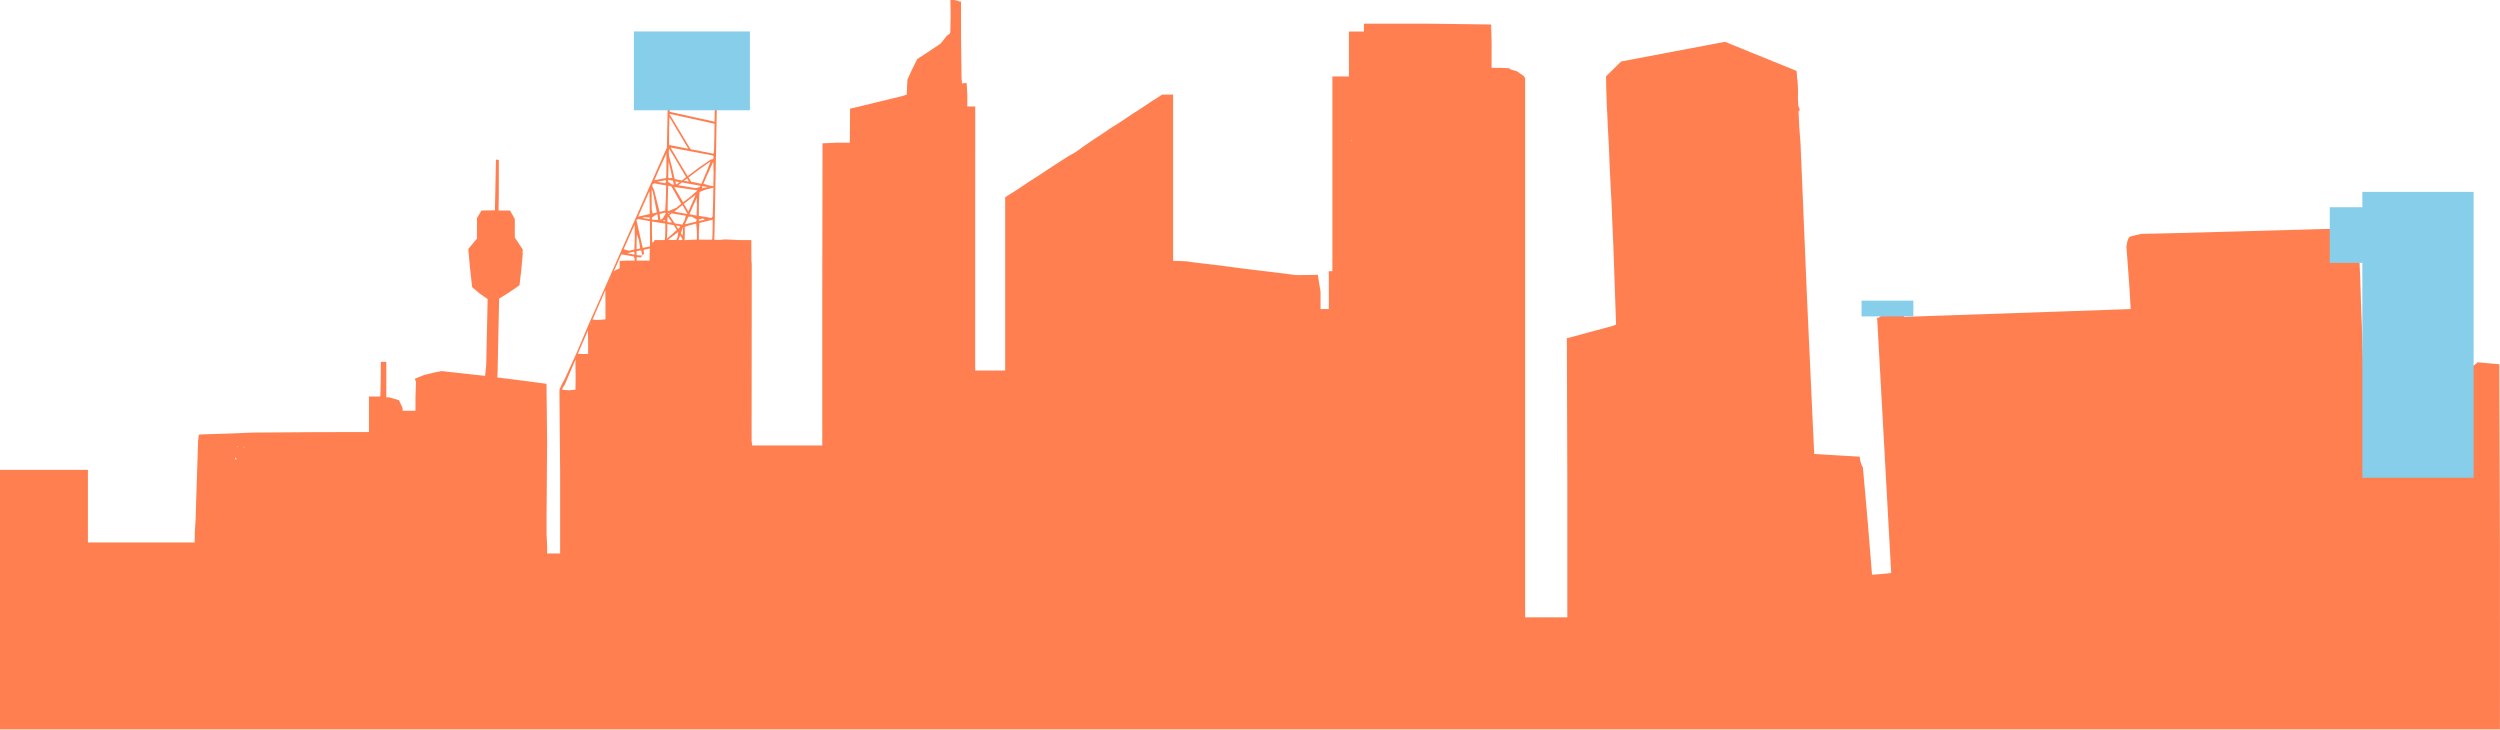 <?xml version="1.0" encoding="UTF-8" standalone="no"?>
<svg
    xmlns:rdf="http://www.w3.org/1999/02/22-rdf-syntax-ns#"
    xmlns="http://www.w3.org/2000/svg"
    xmlns:cc="http://web.resource.org/cc/"
    xmlns:xlink="http://www.w3.org/1999/xlink"
    xmlns:dc="http://purl.org/dc/elements/1.1/"
    xmlns:svg="http://www.w3.org/2000/svg"
    xmlns:inkscape="http://www.inkscape.org/namespaces/inkscape"
    xmlns:sodipodi="http://sodipodi.sourceforge.net/DTD/sodipodi-0.dtd"
    xmlns:ns1="http://sozi.baierouge.fr"
    viewBox="0 0 6342 1851"
  >
  <defs 
    >
    <filter
        id="imagebot_11"
        height="1"
        width="1"
        color-interpolation-filters="sRGB"
        y="0"
        x="0"
      >
      <feGaussianBlur
          id="imagebot_16"
          stdDeviation="0.4"
          result="result6"
      />
      <feComposite
          id="imagebot_15"
          operator="in"
          result="result7"
          in2="result6"
          in="SourceGraphic"
      />
      <feComposite
          id="imagebot_14"
          operator="in"
          result="result8"
          in2="result7"
          in="result7"
      />
    </filter
    >
  </defs
  >
  <g
      id="imagebot_2"
      label="Layer 1"
    >
    <g
        id="imagebot_3"
        transform="translate(2342.4 213.14)"
        label="Layer 1"
      >
      <g
          id="imagebot_5"
        >
        <g
            id="imagebot_7"
          >
          <path 
              id="imagebot_10"
              filter="url(#imagebot_11)"
              d="m-2342.4 1308.4v-329.54h111.5 111.5v92.04 92h135.5 135.5v-17.8l1-21.7 1.5-22.5 1-38.5 1-32.5 1-29.5 3-95 1.8-15.74 7.2-0.84 16.5-0.5 30-0.93 31.5-1.02 23.5-1 26-1.14 162.2-1.14 134.8-0.23v-45-45h14.3 14.4l0.6-14.25 0.7-44v-29.75h7 7v45 45h7.6l24.5 7.26 9.2 19.93 0.2 6.8h16.2 16.3v-35.3l1.3-37.2-1-3.77-2.3-4.68 24.5-10.03 28.5-6.68 15-3 110.6 12.16 2.8-26.76 3.5-159.74v-8.5l-19.5-13.46-19.4-16.37-1-6.54-5.1-46.93-4-43.31 7.1-8.69 11-13.19 3.9-4.5 0.1-26.18v-26.19l5.7-9.54 5.7-9.54 17.1-0.28 17-0.27 0.7-30.5 1.3-64.25 0.7-33.75h3.3l4 1.05-0.2 92.2-0.6 35.75h14.5 14.6l6.1 10.84 6.1 10.84v23.38 23.38l10.1 15.27 10.1 15.28-0.5 6 0.4 5.45-3.6 39.56-4.6 39.68-25.8 17.78-25.9 16-2.3 109.25-1.6 78.5-0.6 12.29 61.5 7.75 63.19 8.36 1.52 147.25-1.38 189.68 0.05 45.9 1.39 25.2v22.4h16.5 16.5v-205.18l-1.74-206.41 0.4-5.11 6.39-14.18 6.23-11.07 30.84-67.49 28.88-68.6 0.93-2.16 24.6-55.34 132.26-299.5 42.02-94.5 2.11-107.98 5.98-109.14 0.16 48.515-1.06 62.353v15.325l56.75 12.612 56.91 12.465 1.78-86.647 2.93-87.8 1.16 139.43-3.99 220.87-1.97 98.5-0.5 15.5 13.42 0.09 13.93-1.25 4.22 0.16 31.46 1.5h30.9l0.2 24.25 0.01 27.25 0.91 9.27-0.01 9-0.36 441.5 1.25 4.63v5.1h89 89v-382.42l0.61-384 34.99-1.58h34.38l0.26-43.24 0.26-43.249 4.5-0.819 15.5-3.635 33.5-8.091 13.46-3.366 10.85-2.598 12.043-2.852 15.149-3.842 11.5-2.621 17.219-4.303 10.23-3.465 0.609-19.5 1.1-18.707 11.52-25.105 13.172-26.729 28.094-18.314 28.702-19.124 3.115-2.44 15.268-19.15 7.721-5.83 1.048-2.97 0.161-4.47 0.746-40.06-0.621-37.52h9.456l9.456 2 4 2h4l0.09 90.25 1.253 103.75 1.163 13.502 4.996-0.314 6.75-0.817 1.75 29.564v30.067h10.04 10.05l-0.09 299.25-0.05 335 0.05 35.75h38 38l0.02-219.75 0.01-219.75 5.24-3.5 6.23-3.9 5.18-3.25 4.85-2.85 10.61-7 10.48-7 13.3-8.94 15.66-10.2 12.7-8.06 10.34-6.8 13.22-8.87 16.66-10.79 17.5-11.39 18.5-11.84 17.01-9.46 9.35-6.65 11.36-8.21 30.39-20.79 5.52-3.5 5.46-3.5 15.55-10.5 15.47-10.5 4.89-3 5.06-3 5.57-3.5 5.46-3.498 15.55-10.5 15.47-10.5 4.89-3 5.03-3 10.61-7 10.5-7 10.5-7 10.46-7 4.9-3 5.05-3 7-4.5 6.31-4.5h14.07 14.07v211 211h14.95l19.75 0.94 12.8 1.97 16.5 2.16 17 1.91 16 1.9 33.58 4.1 21 2.86 40.42 5.16 16 1.91 33 4.07 16 1.89 33 4.11 21.5 2.84 55.63-0.54 6.9 42.83v43.89h10.5 10.5l0.1-26.75-0.1-48-0.2-21.25h4.6 4.6v-247-247l21 0.002h21v-57-57.002h19 19v-10-10h160l160 2 2.8 0.78 1.2 47.25-0.1 55.222 0.1 6.75 23.2 0.118 20.3 0.787 6.5 3.775 13.6 3.788 18.1 12.494 3.3 5.45v683.8 683.83h53.5 53.5v-342.8l-1.1-353.62-0.5-11.4 117.4-31.68 7.9-3.22-6.9-199.32-2.4-54.5-0.9-21.5-1-27.5-1.4-26-0.9-16-2.2-46-0.8-15.5-0.6-17.5-1.1-27.5-1.4-26.5-0.9-15.5-2.1-46.498-0.9-15.5-0.6-16-1-36-0.3-22.5 19.2-18.808 19.1-18.809 39-7.38 73.4-13.895 55.5-10.514 85.3-16.146 10.4-1.92 21.6 8.832 53.2 21.631 69 28.06 37.5 15.265 0.8 7.842 0.7 11.701 1 5.232 1.4 24.909-0.4 18 0.9 21.25 2.6 5.25 1 5.759-2.9 2.443 1.8 40.146 3.2 41.71 0.2 4.64 16.5 392.83 18 390.14 57.7 3.4 57.7 3.34 0.9 7.72 3.2 11.87 4 7.5 11.7 131.54 11 134.8 0.6 6.3 5.7-0.6 24-2 18.8-1.8-35.2-639.49-0.7-8.25h3.9l5.3-3.75 19.1-19.32 23.5 1.12 15.3 15.22 2.2 4.77 10.7-0.56 58.3-2.04 131.5-4.43 72.5-2.51 72-2.49 71.5-2.48 129.5-4.54 27.9-0.98 0.3-1.16-0.3-2.75-2.9-51.1-7.7-104 2.4-12.79 2.8-7.32 2.3-3.51 4.7-2.09 25.5-5.96 103-2.34 160.5-4.45 92-2.56 87-2.45 49-1.37 25 4.46 30.2 5.5 5.3 1.02 0.2 20.18 1.2 46.68 1.1 26.5 1 23.5 1 30.5 0.9 31 1 26 1.1 29 8 246.5 4 118.5 9.6 8.47 12.2 6.25 40.7-3.19 72.7-4.97 35.2-1.99 23.3-16.68 25-18.34 6.3-91.6 5-92.95 19.4-30.58 29.3-21.92 1.8-1.5 0.2-1.49 27.7 2.5 28.5 2.49 1.4 463.54 0.1 463.5h-3171-3170.9v-329.5m601-356.47l-4.1-5.07-0.4 5.04 4.5 0.03m17.7-29.99l3.5-1.36 1.2-0.59-7.4 2 2.7-0.05m-15.8-1.49l0.1-2.06-3 2.03 2.9 0.03m857.04-145.06l0.38-33.25-0.54-33.78 0.38-10-27.34 64.35-1.69 2.82-3.88 5.33-0.76 4.36 1.94 0.57 15.47 1.07 16.04-1.47m32.03-120.69l-0.39-29.75-25.61 59.34 13 0.57h13v-30.16m7.93-46.59l-0.93-0.75v3.5l0.93-2.75m32.32-10.78l3.75-0.69v-37.05l-0.37-36.64-32.38 74.74 12.36 0.83 16.64-1.19m18.54-106.6l-1.06 1.05 0.44 1.31 0.62-2.36m7.7-15.85l4.28-3.59 5.98-2.24 3.25-1.64v-9.14-9.15l3.75-0.62 19-0.63 15.25-0.01v-4.98l-2.25-5.48-31.33-5.28-18.51 41.49 0.58 1.27m89.71-42.27l0.29-15.42-15.81 3.64 1.28 9.59-8.99 9.94-9.22-1.5-0.75 4.5v4.5h16.45 16.45l0.3-15.25m-18.24 2.5l-3.32-12.93-6.06 0.67-5.58 1.15v4.86 4.85l5.25 0.96 9.71 0.44m-19.96-6.32l-1.75-3.58-9.75 2.25-6.5 2.11 17.25 3.18 0.75-3.96m-14.19-5.86l13.62-3.22 0.95-32.35-0.27-30.5-12.92 28.5-15.06 33.75 13.68 3.82m28.26-5.96l-3.08-20.6-5.32-15.11-0.67 21.29v16.4l3.75-0.68 5.32-1.3m13.62-2.63l9.06-2.01 2.25-0.51v-31.98l-0.25-31.99-30.38-5.53-3.19 2.44-0.12 3.64 0.93 2.77 14.69 64.69 7.01-1.52m20.06-13.11l2.25-2.98v-2.39h13.35 13.35l0.65-7.65 0.65-20.79v-13.15l-14.25-2.29-17-2.83-2.75-0.54v26.63l0.75 26.61 3-0.62m61.32-13.37l1.54-12.51-26.1 19.72 10.38 0.58 11.36-0.29 2.82-7.5m12.91 6.75l-6.41-10.6-2.42 6.1-2.12 5.75h5.48l5.47-1.25m28.77 0.26l7.25-0.01v-20.57l-1.75-20.06-15.96 3.76-13.15 4.54 0.32 17.46-0.73 16.19 8.38-0.65 15.64-0.66m46.6-6.76l0.64-25.27 0.01-18.53-16.25 3.86-17.5 4.24-1.25 21.42v21.03h16.86 16.85l0.64-6.75m-100.55-8.66l10.2-9.3-7.39-11.97-8.38-1.6-8.23-1.42v13.71l-0.67 18.55-0.66 4.84 2.46-1.95 12.67-10.86m25.99-9.93l-0.29-6.09-2.61 7.46-2.61 7.47 2.11 3.21 2.11 3.21 0.79-4.59 0.5-10.67m-7.49 0.29l-0.88-0.88-0.54 2.93 1.42-2.05m-0.03-9.02l-5.99-1.29-4.21-0.65 2.71 4.43 2.72 4.42 3.27-3.14 1.5-3.77m11.46-15.18l3.11-11.57-18.96-3.08-17.12-2.77-2.78 2.34-2.79 2.35 6.78 10.3 6.78 10.3 9.37 1.56 10.02 1.69 5.59-11.12m14.07 7.26l14.95-3.52 2.25-5.49-12.79-7.34-9.15 0.23-8.44 19.11 13.18-2.99m-45.97-1.79l-10.63-15.21-1 7.24 0.3 7.25 3.5 0.62 7.83 0.1m-16.83-6.34l-6.24 0.78 3.49 3.23 2.75-4.01m100.25-0.56l-5-3.15-10.25 2.74v3.91l6.25-1.47 9-2.03m-118.25 0.51l-1.11-7.55-1.12-6.39-3.13 0.64-10.64 7.43v4.89l5.25 0.96 10.75 0.02m11.98-4.4l7-11.78-1.38-2.33-7.53 1.75-6.68 2.11 2.28 14.82 6.31-4.57m-32.98-1.4l-13-1.14-7.5 1.73 9 1.57 10.25 1.69 1.25-3.85m160.28-42.21l0.5-33.69-2.14 0.79-16.55 3.68-16.38 6.53-1.71 31.42v29.06l14.75 2.36 17.25 3.02 3.14-4.41 1.14-38.76m-160.87 33.02l-0.2-29.17-0.46-28.84-14.37 32.31-14.38 32.43 29.41-6.73m119.57-18.59l-0.02-22.75-9.52 20.89-9.23 21.14 18.04 3.36 0.73-22.64m-69.07 16.01l-2.25-0.26-2.66 2.16 2.25 0.26 2.66-2.16m45.09 1.82l-12.46-21.86-21.02 16.65 32.73 6.01 0.75-0.8m-82.17-1.95l4.65-1.29-10.21-52.24-2.77-7.08-0.31 21.99 0.34 31.28 2.31 8.79 5.99-1.45m18.92-4.16l6.95-1.82 1.67-32.24 0.67-31.6-13.77-2.21-16.59-3.13-4.3 2.65-0.42 4.84 5.04 11.05 7.56 30.88 5.84 23.29 7.35-1.71m83.97-41.57l-15.04 11.25-14.78 11.53 2.17 3.66 5.73 9.87 3.57 6.2 9.31-21.12 9.04-21.39m-48.72 32.54l12.38-9.93-24.72-43.63-4.76-1.66-3.6-0.54-0.65 16.57-0.65 31.85v15.27l2.75 0.42 19.25-8.35m32.15-25.07l21.68-18.99-5.64-0.86-28.81-4.12-24.99-3.62 22.72 38.72 15.04-11.13m27.49-27.51l1.27-3.14-9.2-1.64-12.21-2.12-14.13-2.62-11.12-2.14-4.63 3.32-4.62 3.94 44.5 7.41 10.14-3.01m13.86 1.57l6-1.24-6.95-1.32-7.04-1.09-0.29 5.42 8.28-1.77m20.96-35.43l-0.87-30.48-25.04 55.82 10.18 3.65 12.77 2.55 2.12 0.6 0.84-32.14m-101.93 23.25l-1.18-5.25-6.18-1.11-6.17-1.11v4.84l9.5 6.76 5.1 1.01-1.07-5.14m11.54 1.5l3.91-3.37-10.66-1.53 1.88 7.65 4.87-2.75m59.93-0.17l11.87-27.96 10.96-27.72-28.44 20.07-27.52 20.64 2.69 4.7 3.97 6.07 25.72 5.39 0.75-1.19m-90-4.08l-0.97-4-22.03 4.12 20.75 3.77 2.25-3.89m55.88-4l-2.82-3.97-4.02 2.89-3.45 2.86 5.45 0.99 6.27 1.11-1.43-3.88m-10.81-3.05l5.43-4.88-21.5-36.36-21.5-35.53-0.88 8.45 0.77 10.26 7.75 29.71 6.48 28.32 9.13 2.14 8.82 1.83 5.5-3.94m-56.45-0.13l11.12-2.06 0.67-9.13 0.31-53.23-15.46 33.74-15.14 34.06 3.69-0.66 14.81-2.72m27.17-2.57l-4.82-21.96-4.66-19.94-0.55 21.22-0.26 20.93 3.5 0.62 6.79-0.87m70.24-28.04l27.53-18.61 4.72-0.51 2.72-5.04-2.25-4.54-107.44-20.15 21.41 36.39 21.78 36.02 3-2.22 28.53-21.34m35.36-38.46l0.96-38.01 0.41-32.76-2.4-0.6-112.36-24.674 1.96 3.087 26.96 44.707 25.01 42 28.78 5.66 29.47 5.75 1.21-5.16m-67.23-11l-23.94-40.05-21.93-36.807-0.74 35.137-0.17 35.69 46.45 9.18 2.33 0.1-2-3.25m1684.9-16.75l-1-1-1 1 1 1 1-1m353.5-286l-1.1-1-0.4 1 1 1 0.5-1"
              fill="#FF7F50"
          />
          <rect
              id="imagebot_9"
              height="200"
              width="294.29"
              y="-133.35"
              x="-734.29"
              fill="#87CEEB"
          />
          <rect
              id="imagebot_8"
              height="40"
              width="131.43"
              y="549.51"
              x="2380"
              fill="#87CEEB"
          />
        </g
        >
        <rect
            id="imagebot_6"
            height="141.15"
            width="102.21"
            y="312.54"
            x="3567.7"
            fill="#87CEEB"
        />
      </g
      >
      <rect
          id="imagebot_4"
          height="725.22"
          width="282.3"
          y="273.61"
          x="3650.4"
          fill="#87CEEB"
      />
    </g
    >
    <title
      >Layer 1</title
    >
  </g
  >
</svg
>
